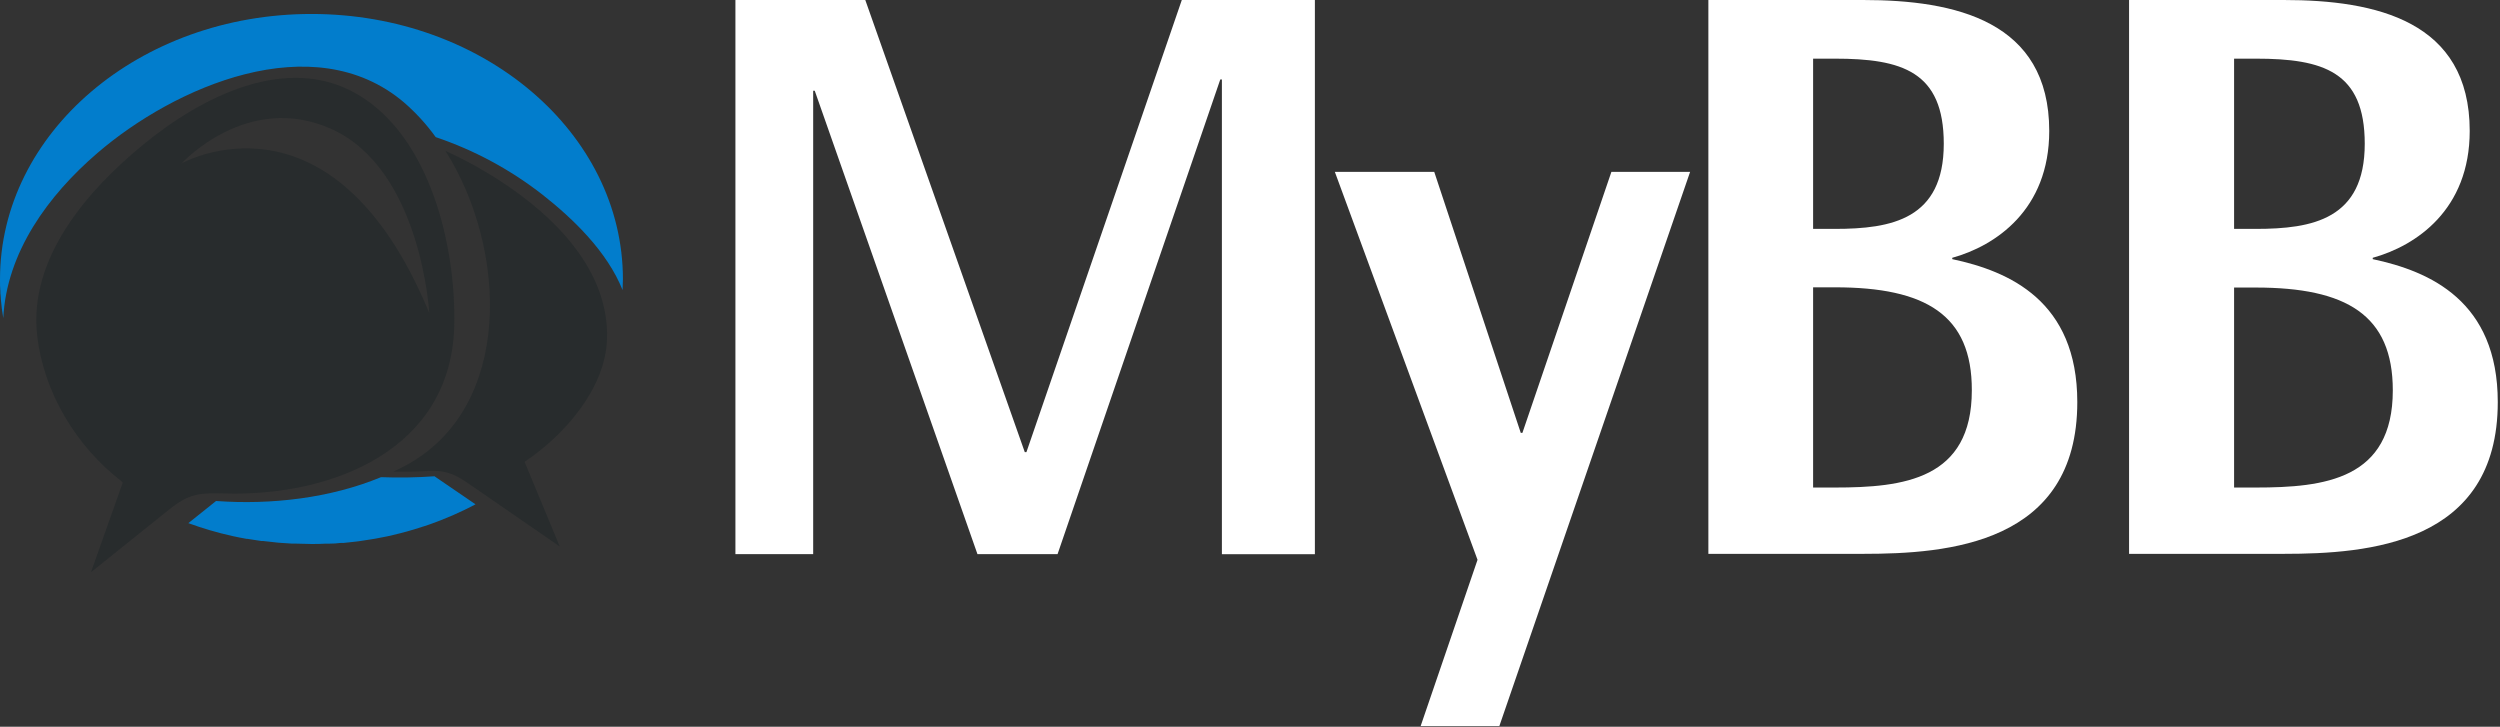 <?xml version="1.0" encoding="UTF-8" standalone="no"?>
<svg width="344px" height="100px" viewBox="0 0 344 100" version="1.1" xmlns="http://www.w3.org/2000/svg" xmlns:xlink="http://www.w3.org/1999/xlink">
    <rect x="0" y="0" width="344" height="100" fill="#333333" stroke="none"/>
    <!-- Generator: Sketch 39 (31667) - http://www.bohemiancoding.com/sketch -->
    <title>Slice 1</title>
    <desc>Created with Sketch.</desc>
    <defs></defs>
    <g id="Page-1" stroke="none" stroke-width="1" fill="none" fill-rule="evenodd">
        <g id="logo_production">
            <path d="M42.857,1.922 C19.185,1.922 0,18.271 0,38.434 C0,38.984 0,39.527 0.046,40.07 C0.046,40.271 0.046,40.473 0.085,40.674 C0.085,41.008 0.139,41.333 0.17,41.659 C0.201,41.984 0.217,42.155 0.248,42.434 C0.304,42.884 0.371,43.331 0.449,43.775 C0.905,34.705 6.637,26.868 13.414,21.047 C23.958,11.977 43.112,3.496 55.591,14.093 C57.225,15.51 58.689,17.112 59.954,18.868 C65.264,20.659 70.233,23.338 74.652,26.791 C78.86,30.093 83.564,34.636 85.668,39.915 C85.668,39.426 85.714,38.93 85.714,38.434 C85.714,18.271 66.529,1.922 42.857,1.922 L42.857,1.922 Z" id="Shape" class="mybb-logo" fill="#027DCC"></path>
            <path d="M59.783,65.535 C57.335,65.711 54.879,65.753 52.427,65.659 C45.387,68.566 37.295,69.481 29.729,68.938 L25.915,71.984 C27.886,72.705 29.902,73.296 31.949,73.752 L31.949,73.752 C32.604,73.897 33.267,74.028 33.938,74.147 L34.061,74.147 C34.688,74.256 35.322,74.349 35.957,74.442 L36.212,74.442 C36.808,74.519 37.411,74.581 38.014,74.643 L38.394,74.682 C38.974,74.729 39.562,74.767 40.15,74.798 L40.598,74.798 C41.372,74.798 42.076,74.853 42.826,74.853 C43.577,74.853 44.141,74.853 44.791,74.806 L45.34,74.806 C45.856,74.806 46.372,74.773 46.888,74.705 L47.305,74.705 C47.924,74.649 48.538,74.581 49.146,74.504 L49.742,74.419 L51.042,74.217 L51.699,74.109 C52.261,74.01 52.818,73.902 53.37,73.783 L54.067,73.62 L55.119,73.364 L55.962,73.14 L56.875,72.876 C57.37,72.729 57.865,72.574 58.352,72.411 L59.079,72.171 L60.07,71.806 L60.642,71.589 C61.782,71.145 62.893,70.659 63.976,70.132 L64.371,69.938 C64.727,69.76 65.083,69.581 65.431,69.395 L59.783,65.535 Z" id="Shape" class="mybb-logo" fill="#027DCC"></path>
            <path d="M83.533,46.512 C83.757,37.016 76.068,29.558 68.687,24.806 C68.13,24.444 67.555,24.088 66.962,23.736 L66.962,23.736 C65.132,22.634 63.239,21.64 61.292,20.76 C69.848,34.271 70.668,56.093 55.799,64.062 C55.258,64.349 54.701,64.628 54.144,64.891 L54.144,64.891 L56.573,64.891 L56.573,64.891 C57.347,64.891 58.159,64.853 58.894,64.806 C62.081,64.628 63.303,65.744 66.003,67.597 L67.21,68.426 L67.488,68.264 L67.218,68.434 L67.218,68.434 L77.019,75.194 L72.656,64.682 L72.656,64.682 L72.447,64.845 L72.656,64.674 L72.192,63.566 C72.226,63.53 72.273,63.507 72.323,63.504 L72.246,63.504 C77.653,59.876 83.378,53.419 83.533,46.512 L83.533,46.512 Z" id="Shape" class="mybb-logo" fill="#282C2D"></path>
            <path d="M49.224,13 C39.469,7.256 27.679,13.364 19.773,19.845 C12.176,26.047 3.899,35.442 5.113,46.14 C6.019,54.085 10.529,61.457 16.802,66.295 L16.756,66.295 C16.841,66.341 16.895,66.38 16.888,66.411 L12.517,78.736 L23.231,70.147 C26.047,67.876 27.447,67.822 30.897,67.899 C45.511,68.341 62.127,62.016 62.506,44.767 C62.746,33.922 59.226,18.884 49.224,13 L49.224,13 Z M24.995,22.481 C24.995,22.481 34.015,12.589 45.542,17.721 C57.965,23.256 59.064,43.054 59.064,43.054 C45.712,10.783 24.995,22.481 24.995,22.481 L24.995,22.481 Z" id="Shape" class="mybb-logo" fill="#282C2D"></path>
            <polygon id="Shape" fill="#ffffff" points="101.194 0 119.064 0 141.011 62.217 141.235 62.217 162.617 0 180.928 0 180.928 76.256 168.133 76.256 168.133 10.938 167.909 10.938 145.521 76.248 134.497 76.248 112.109 12.488 111.893 12.488 111.893 76.248 101.194 76.248"></polygon>
            <polygon id="Shape" fill="#ffffff" points="203.308 77.031 183.675 23.651 197.352 23.651 209.257 59.566 209.482 59.566 221.728 23.651 232.558 23.651 206.31 99.907 195.48 99.907"></polygon>
            <path d="M235.072,0 L256.362,0 C269.033,0 281.975,2.876 281.975,18.016 C281.975,28.868 274.587,33.822 268.631,35.473 L268.631,35.659 C276.46,37.318 285.836,41.403 285.836,55.326 C285.836,74.884 267.965,76.209 256.392,76.209 L235.072,76.209 L235.072,0 L235.072,0 Z M249.484,31.496 L252.463,31.496 C260.291,31.496 267.463,30.171 267.463,19.783 C267.463,9.837 261.73,8.07 252.463,8.07 L249.484,8.07 L249.484,31.496 L249.484,31.496 Z M249.484,67.085 L252.463,67.085 C261.947,67.085 271.323,65.977 271.323,53.713 C271.354,43.318 264.956,39.535 252.494,39.535 L249.484,39.535 L249.484,67.054 L249.484,67.085 Z" id="Shape" fill="#ffffff"></path>
            <path d="M292.96,0 L314.242,0 C326.929,0 339.832,2.876 339.832,18.016 C339.832,28.868 332.445,33.822 326.488,35.473 L326.488,35.659 C334.317,37.318 343.693,41.403 343.693,55.326 C343.693,74.884 325.823,76.209 314.242,76.209 L292.96,76.209 L292.96,0 L292.96,0 Z M307.411,31.496 L310.389,31.496 C318.218,31.496 325.389,30.171 325.389,19.783 C325.389,9.837 319.657,8.07 310.389,8.07 L307.411,8.07 L307.411,31.496 L307.411,31.496 Z M307.411,67.085 L310.389,67.085 C319.874,67.085 329.25,65.977 329.25,53.713 C329.25,43.326 322.852,39.566 310.389,39.566 L307.411,39.566 L307.411,67.085 L307.411,67.085 Z" id="Shape" fill="#ffffff"></path>
        </g>
    </g>
</svg>